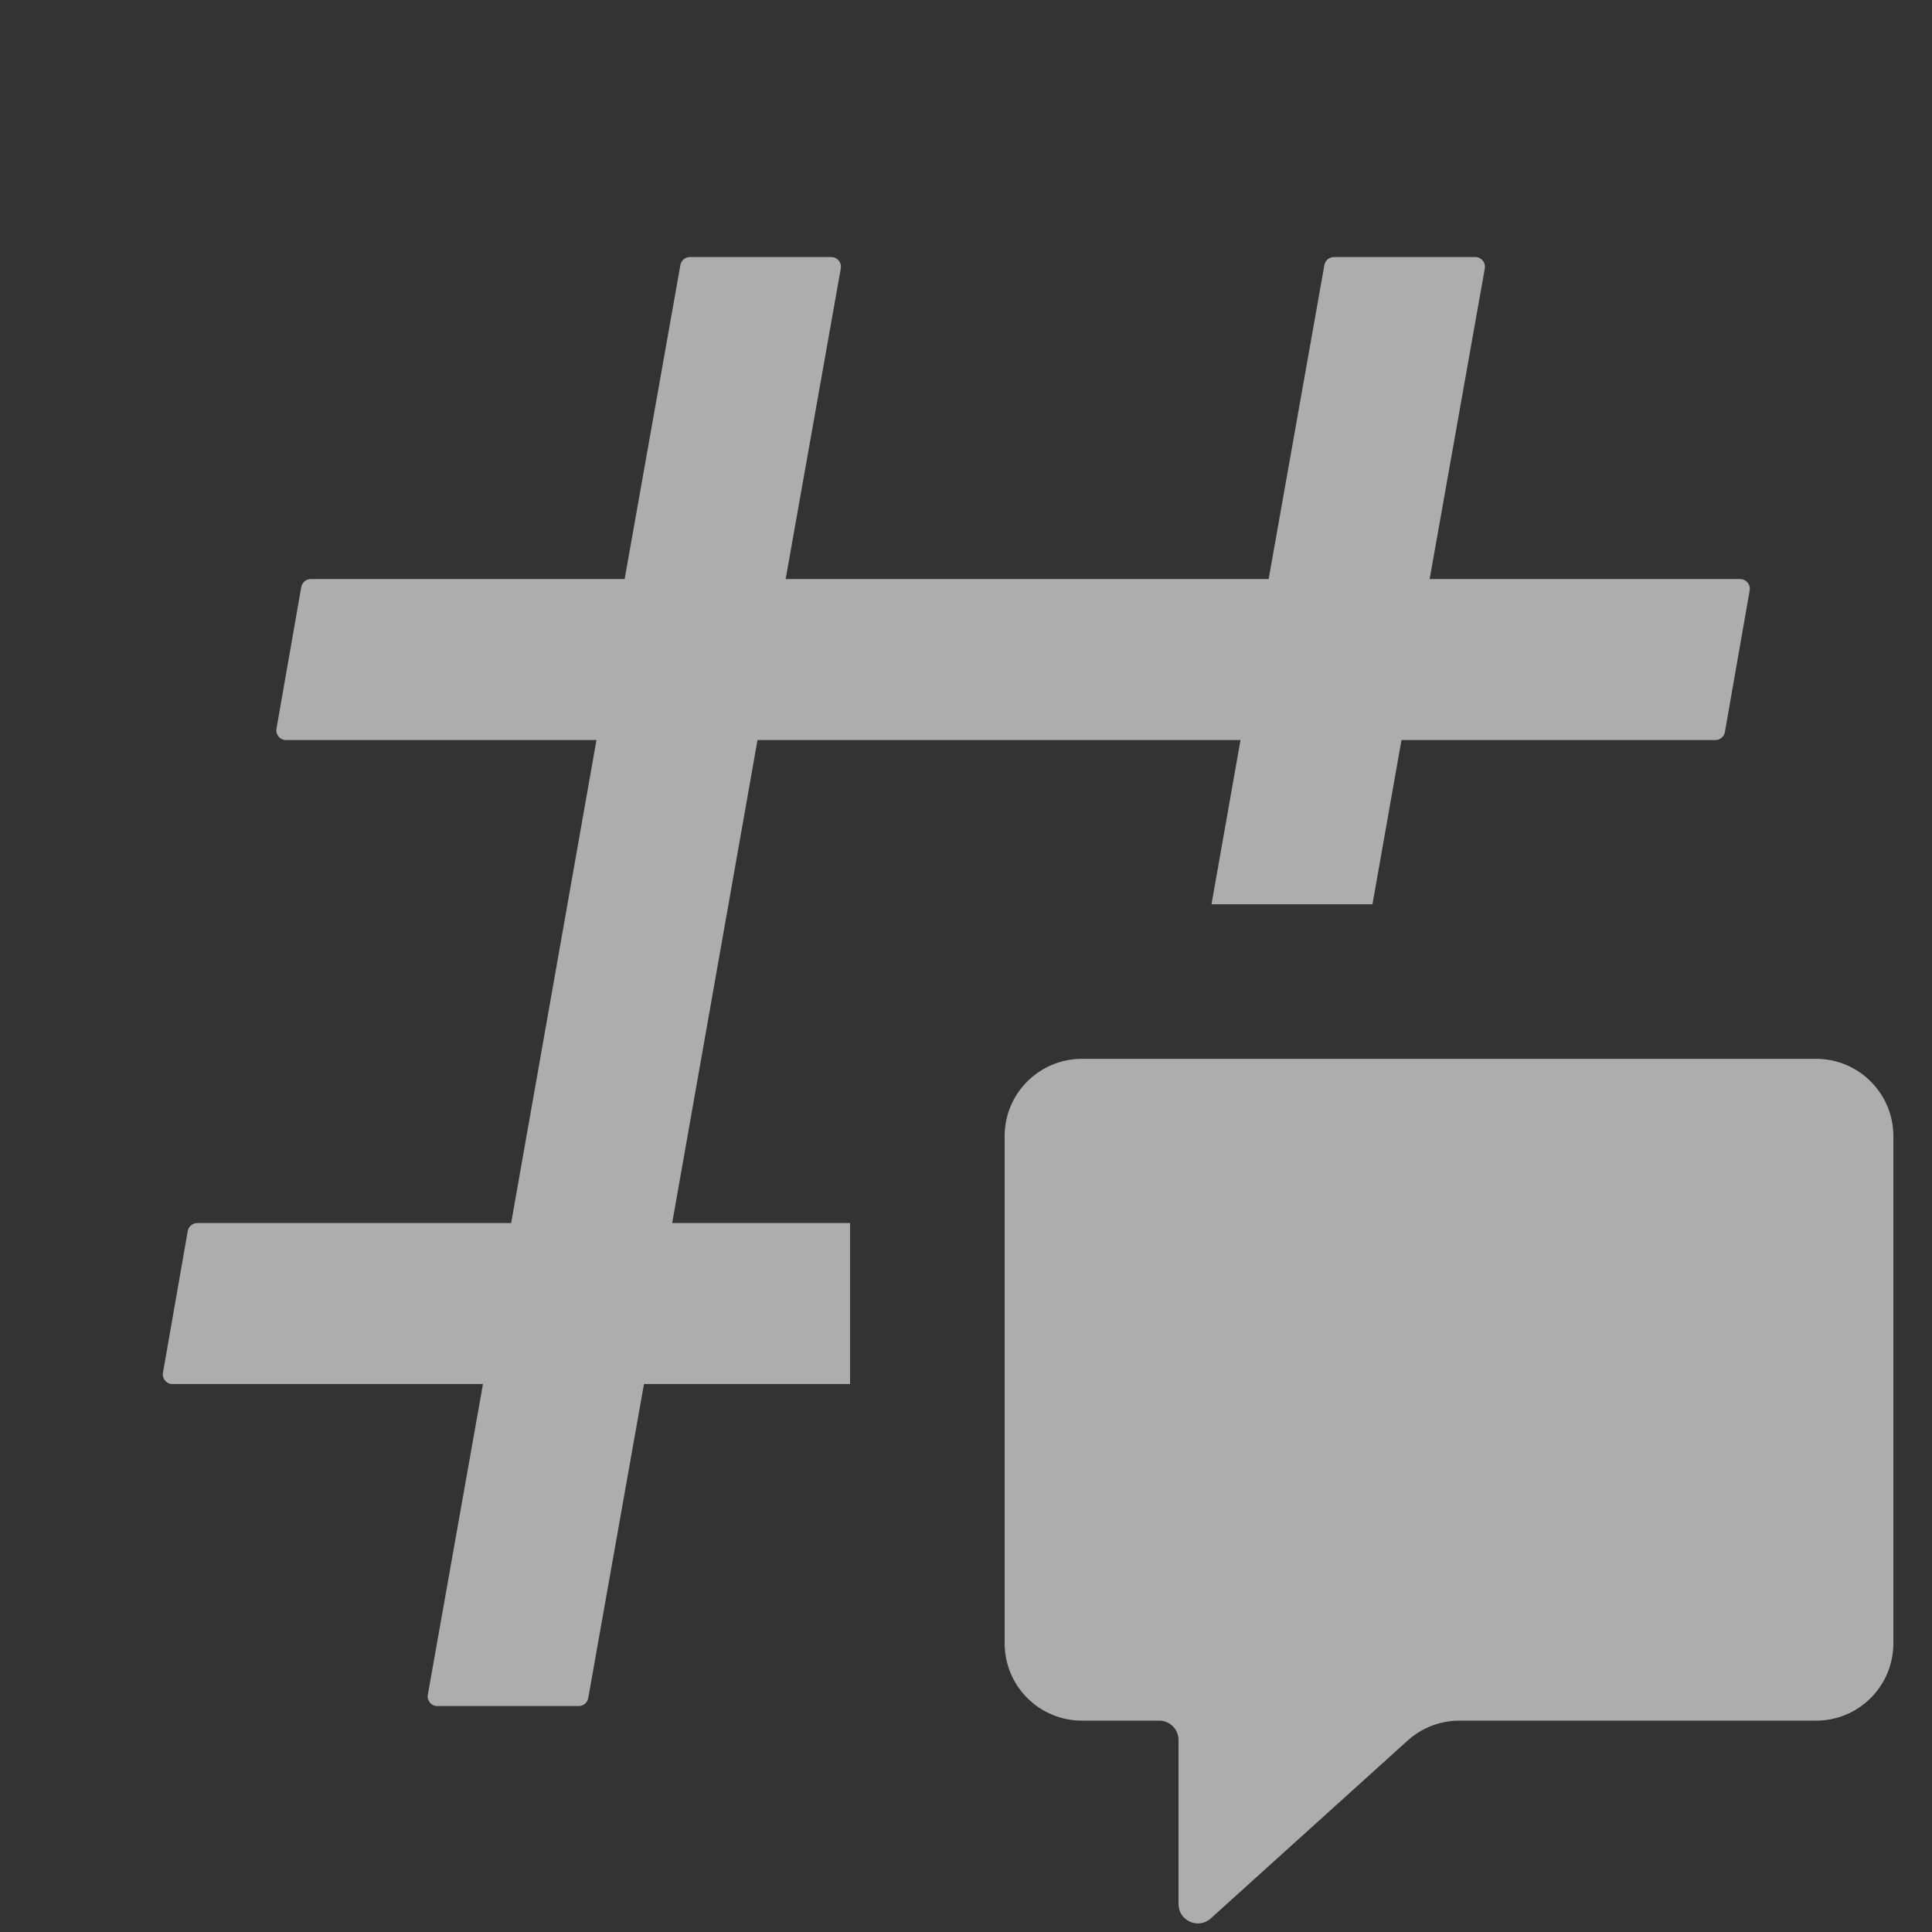 <svg width="60" height="60" viewBox="0 0 60 60" fill="none" xmlns="http://www.w3.org/2000/svg">
<rect x="0" y="0" width="60" height="60" fill="#333333" stroke="none"/>
<path d="M13.582 52.983C13.395 52.983 13.254 52.815 13.287 52.631L14.999 42.983H5.356C5.17 42.983 5.029 42.815 5.061 42.632L5.831 38.231C5.856 38.088 5.981 37.983 6.126 37.983H15.874L18.524 22.983H8.881C8.695 22.983 8.554 22.815 8.586 22.632L9.356 18.232C9.381 18.088 9.505 17.983 9.651 17.983H19.399L21.13 8.231C21.156 8.088 21.28 7.983 21.426 7.983H25.816C26.003 7.983 26.144 8.152 26.112 8.336L24.399 17.983H39.399L41.13 8.231C41.156 8.088 41.28 7.983 41.426 7.983H45.816C46.003 7.983 46.144 8.152 46.112 8.336L44.399 17.983H54.042C54.228 17.983 54.37 18.151 54.338 18.335L53.568 22.735C53.542 22.879 53.418 22.983 53.272 22.983H43.524L42.623 28.083H37.624L38.525 22.983H23.525L20.875 37.983H26.399V42.983H19.999L18.268 52.736C18.243 52.879 18.118 52.983 17.973 52.983H13.582Z" fill="white" fill-opacity="0.6"/>
<path d="M33.6 32.883C32.275 32.883 31.2 33.958 31.2 35.283V51.036C31.2 52.362 32.275 53.436 33.6 53.436H36C36.331 53.436 36.6 53.705 36.6 54.036V59.132C36.6 59.652 37.216 59.926 37.602 59.578L43.715 54.055C44.156 53.657 44.729 53.436 45.324 53.436H56.4C57.725 53.436 58.8 52.362 58.8 51.036V35.283C58.8 33.958 57.725 32.883 56.4 32.883H33.6Z" fill="white" fill-opacity="0.6"/>
</svg>
